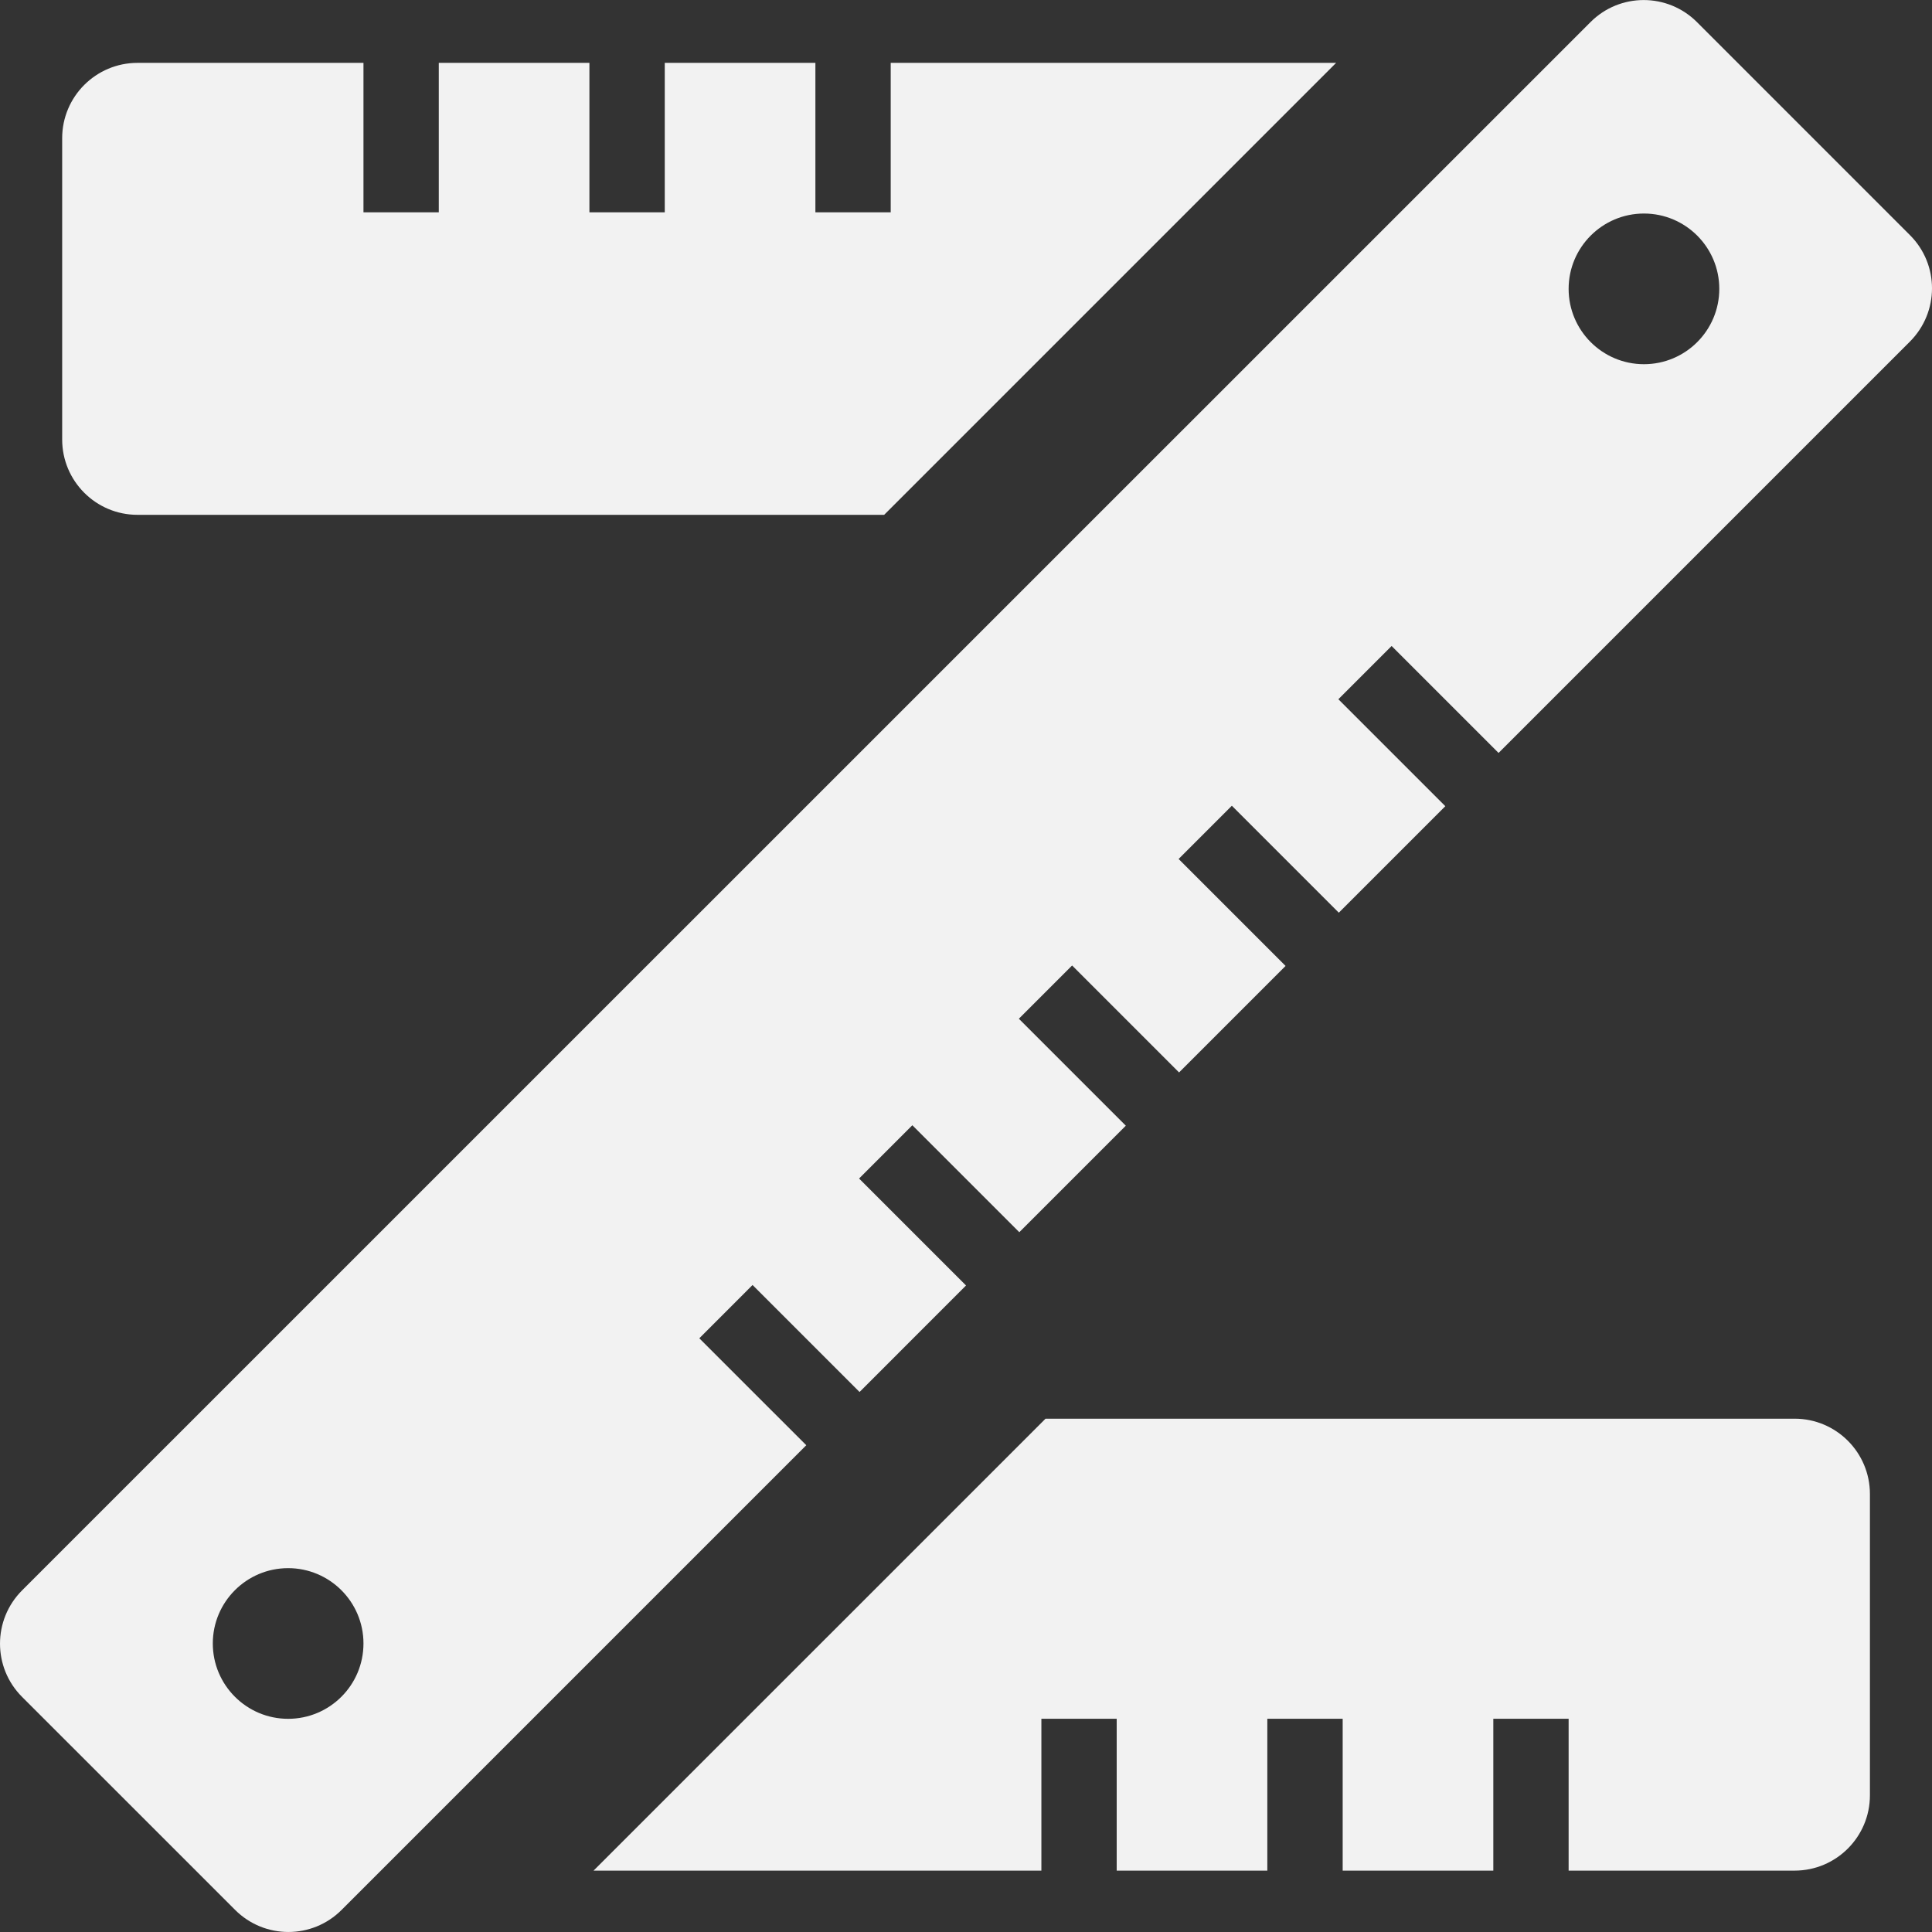 <svg width="61" height="61" viewBox="0 0 61 61" fill="none" xmlns="http://www.w3.org/2000/svg">
<rect x="0" y="0" width="61" height="61" fill="#333333" stroke="none"/>
<g clip-path="url(#clip0)">
<path d="M56.662 44.793H33.011L18.741 59.062H32.88V54.268H35.258V59.062H40.014V54.268H42.393V59.062H47.149V54.268H49.527V59.062H56.662C57.975 59.062 59.04 57.997 59.04 56.684V47.171C59.04 45.858 57.975 44.793 56.662 44.793Z" fill="#F2F2F2"/>
<path d="M28.123 1.985V6.704H25.745V1.985H20.989V6.704H18.61V1.985H13.854V6.704H11.476V1.985H4.341C3.028 1.985 1.963 3.051 1.963 4.363V13.876C1.963 15.189 3.028 16.255 4.341 16.255H27.916L42.186 1.985H28.123Z" fill="#F2F2F2"/>
<path d="M60.305 7.425L53.58 0.699C52.65 -0.231 51.144 -0.231 50.217 0.699L0.697 50.214C-0.232 51.144 -0.232 52.649 0.697 53.577L7.423 60.302C8.353 61.232 9.858 61.232 10.786 60.302L25.457 45.631L22.08 42.254L23.761 40.572L27.139 43.95L30.501 40.587L27.124 37.21L28.806 35.528L32.183 38.905L35.546 35.542L32.169 32.165L33.85 30.484L37.227 33.861L40.59 30.498L37.213 27.121L38.894 25.44L42.271 28.817L45.634 25.454L42.257 22.077L43.938 20.396L47.315 23.773L60.298 10.79C61.233 9.858 61.233 8.352 60.305 7.425ZM9.097 54.269C7.785 54.269 6.719 53.203 6.719 51.89C6.719 50.578 7.785 49.512 9.097 49.512C10.41 49.512 11.476 50.578 11.476 51.89C11.476 53.206 10.41 54.269 9.097 54.269ZM51.905 11.499C50.593 11.499 49.527 10.433 49.527 9.12C49.527 7.808 50.593 6.742 51.905 6.742C53.218 6.742 54.284 7.808 54.284 9.12C54.284 10.433 53.218 11.499 51.905 11.499Z" fill="#F2F2F2"/>
</g>
<defs>
<clipPath id="clip0">
<rect width="61" height="61" fill="white"/>
</clipPath>
</defs>
</svg>
